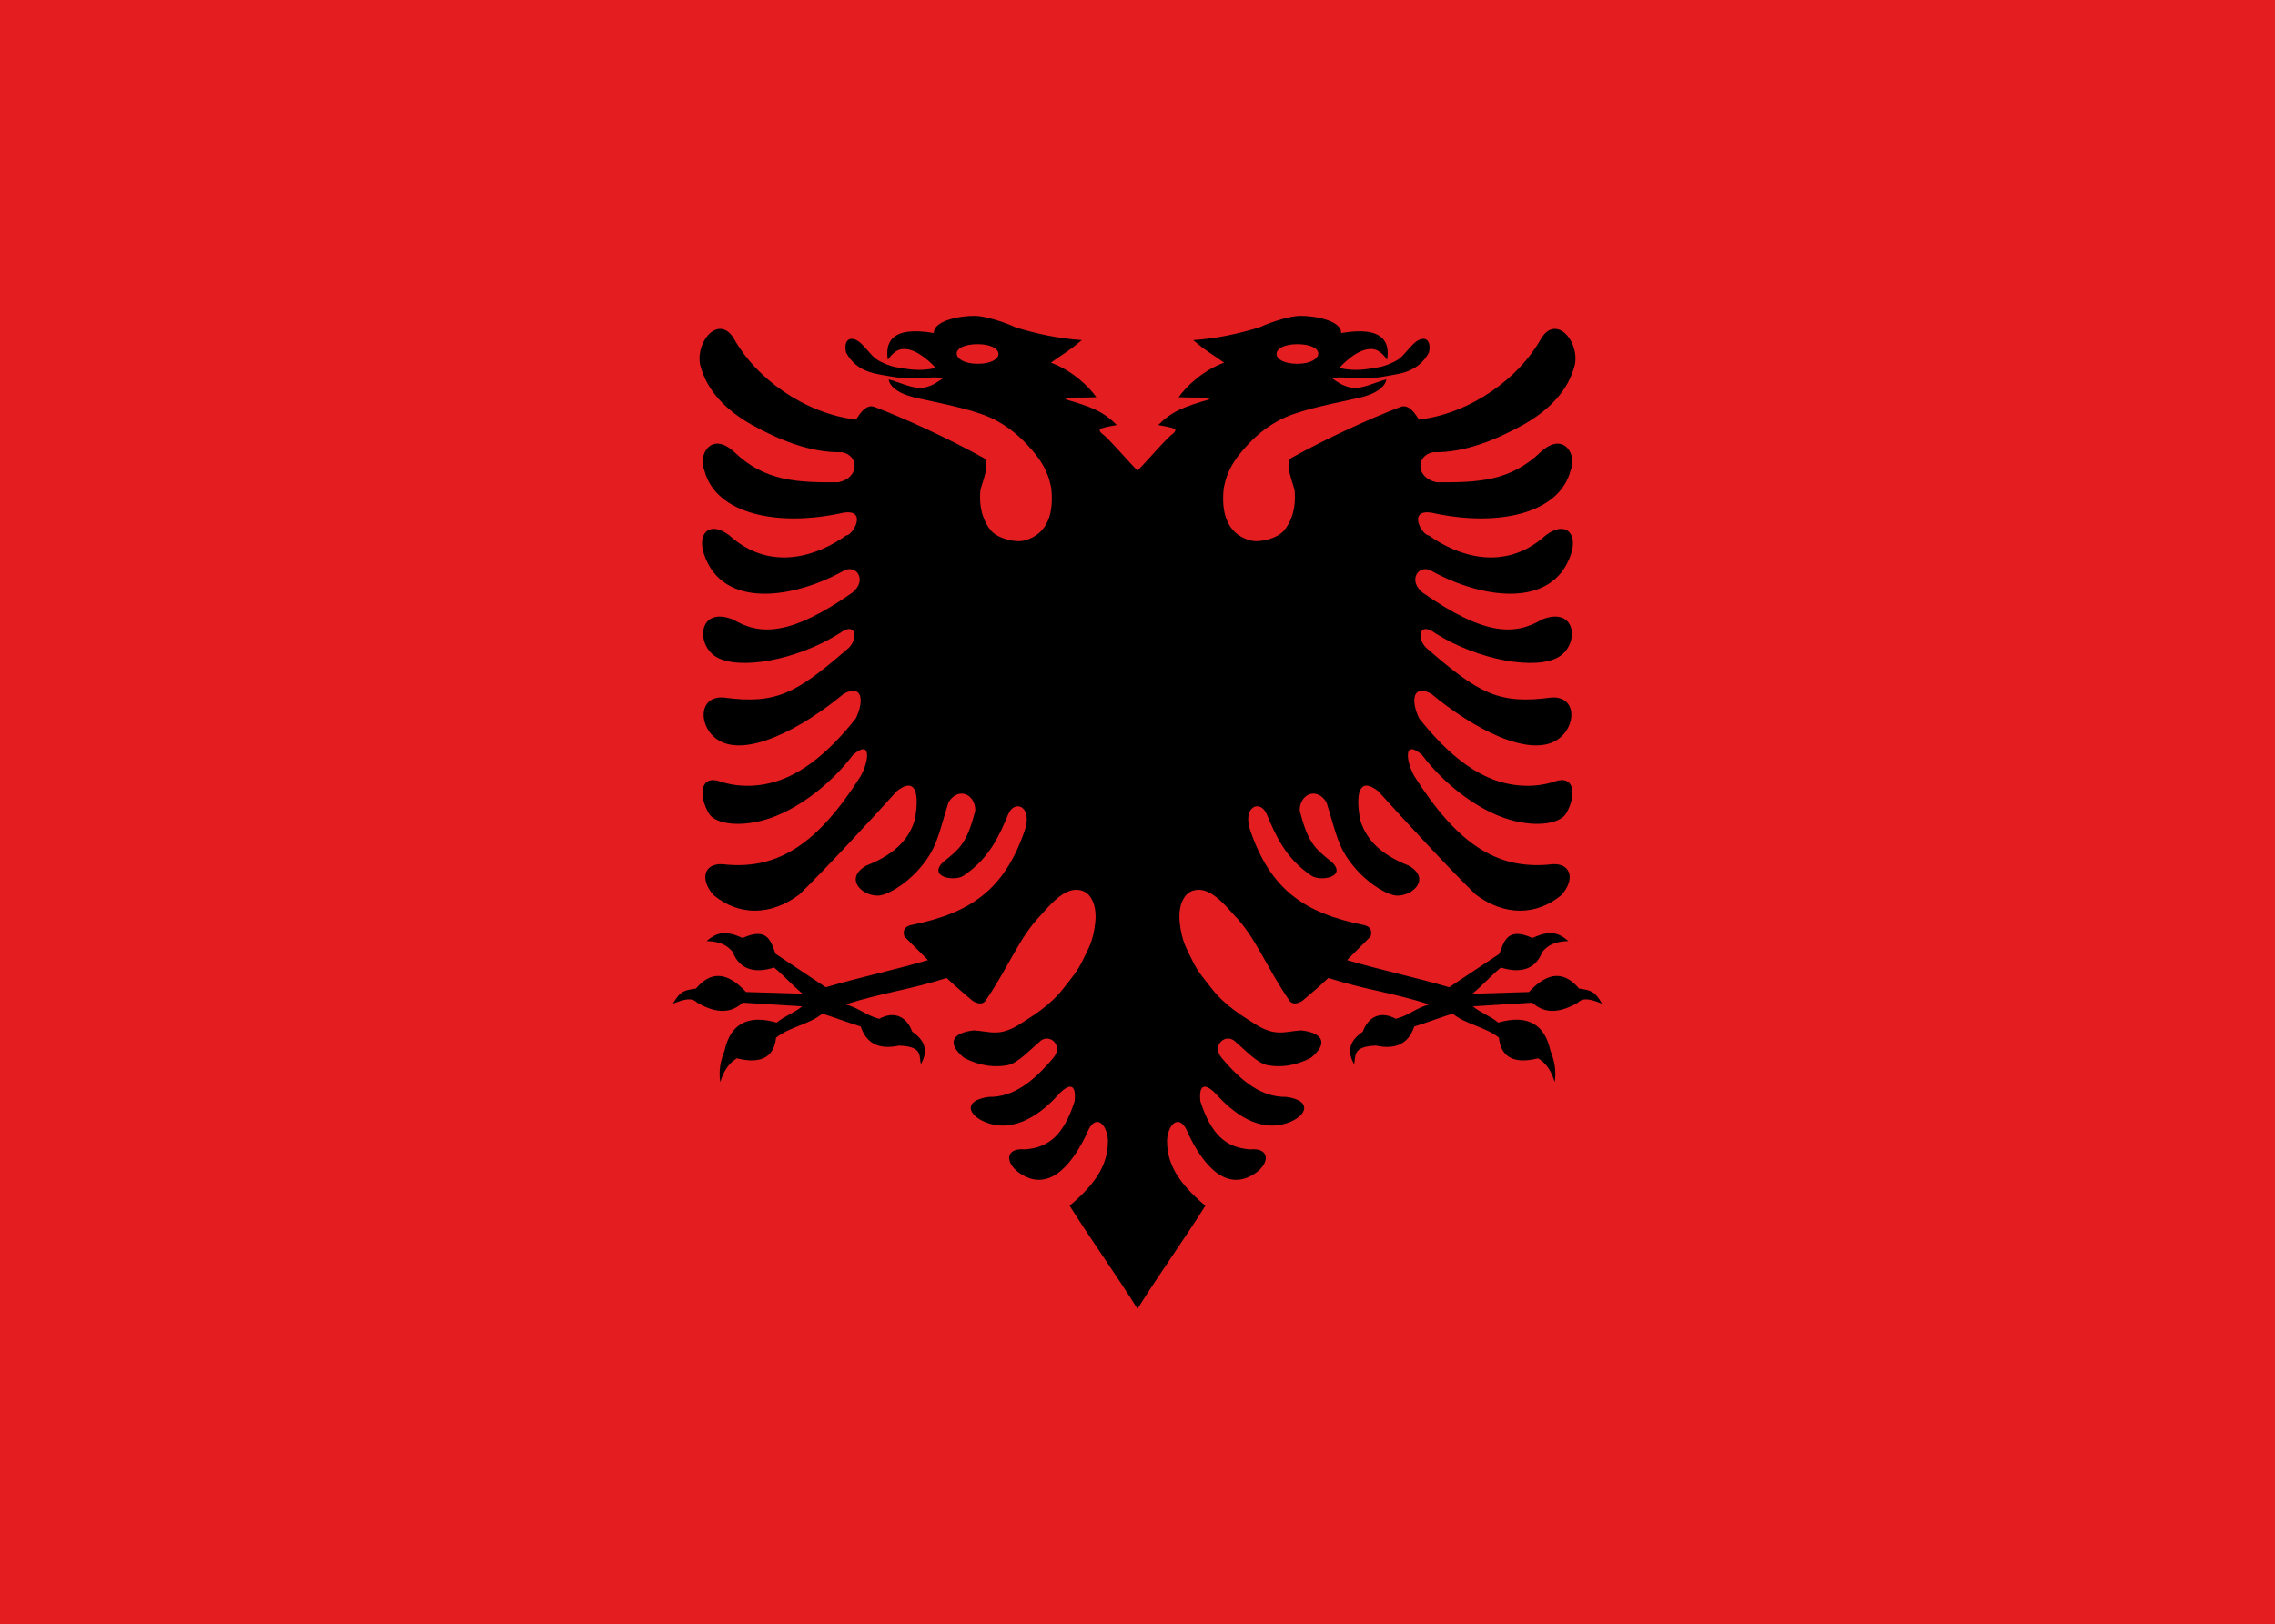 <?xml version="1.0" encoding="UTF-8"?>
<svg xmlns="http://www.w3.org/2000/svg" xmlns:xlink="http://www.w3.org/1999/xlink" width="1000pt" height="714pt" viewBox="0 0 1000 714" version="1.1">
<g id="surface79">
<rect x="0" y="0" width="1000" height="714" style="fill:rgb(89.41%,11.765%,12.549%);fill-opacity:1;stroke:none;"/>
<path style=" stroke:none;fill-rule:evenodd;fill:rgb(0%,0%,0%);fill-opacity:1;" d="M 428.703 138.859 C 421.766 138.75 410.23 141.078 410.492 146.406 C 391.148 143.094 389.133 151.082 390.27 158.195 C 392.109 155.371 394.352 153.836 396.074 153.551 C 398.652 153.125 401.355 153.957 404.109 155.648 C 406.863 157.344 409.898 160.074 411.25 161.77 C 404.422 163.398 399.148 162.348 393.793 161.406 C 391.156 160.945 387.465 159.457 385.27 157.926 C 383.07 156.391 382.379 154.945 378.926 151.41 C 374.859 147.238 370.52 148.41 371.875 154.891 C 375 160.902 380.211 163.586 386.789 164.668 C 389.949 165.188 394.656 166.316 400 166.316 C 405.344 166.324 411.336 165.547 414.602 166.23 C 412.641 167.457 410.422 169.582 406.027 170.426 C 401.555 171.281 394.77 167.766 390.625 166.812 C 391.148 170.293 395.543 173.551 404.199 175.246 C 418.414 178.34 430.227 180.691 438.039 184.934 C 445.844 189.176 450.77 194.48 454.281 198.641 C 461.285 206.914 461.648 213.27 462.094 214.668 C 463.539 227.887 458.93 235.324 450.355 237.609 C 446.074 238.754 438.461 236.605 435.672 233.328 C 432.883 230.051 430.164 224.422 430.938 215.605 C 431.688 212.145 435.645 203.133 432.273 201.277 C 416.762 192.695 397.922 184.027 384.285 178.863 C 380.559 177.457 377.492 182.52 376.297 184.484 C 353.141 181.668 332.254 165.996 322.859 149.309 C 316.457 137.945 305.91 149.332 307.68 160.066 C 310.539 172.051 319.672 180.711 330.621 186.852 C 341.867 193.043 355.922 199.137 370.129 198.82 C 377.789 200.266 377.715 210.176 368.527 212.031 C 350.551 212.145 336.215 211.699 322.676 198.641 C 312.41 189.266 306.625 200.434 309.598 206.766 C 314.625 226.277 342.465 231.738 370.625 225.426 C 381.527 223.621 375 235.305 371.918 235.43 C 360.156 243.859 339.09 252.121 320.535 235.336 C 312.047 228.836 306.305 234.297 309.465 243.688 C 317.695 268.148 349.184 263.016 370.801 250.961 C 376.367 247.859 381.418 255.078 374.645 260.562 C 347.754 279.348 334.312 279.562 322.188 272.344 C 307.004 266.355 305.672 283.195 314.691 288.73 C 324.707 294.879 350.215 290.27 368.934 278.508 C 376.953 272.543 377.316 281.871 372.23 285.562 C 350.027 304.75 341.273 309.801 318.121 306.676 C 306.648 305.781 306.82 319.938 315.848 325.469 C 328.172 333.027 352.254 320.48 370.941 304.98 C 378.801 300.773 380.094 307.668 376.207 315.828 C 364.789 330.23 354.074 338.73 343.75 342.656 C 333.426 346.59 323.5 345.961 316.477 343.547 C 307.902 340.605 306.828 349.512 311.566 357.609 C 314.418 362.492 326.25 364.062 339.02 359.535 C 351.785 355.008 365.5 344.383 374.91 331.941 C 383.098 324.77 382.082 334.402 378.348 341.184 C 359.5 370.98 342.258 382.039 319.551 380.156 C 309.484 378.445 307.199 386.277 313.617 393.504 C 324.883 402.855 338.973 402.562 351.297 393.324 C 362.25 382.766 383.203 360.023 394.195 347.836 C 401.938 341.664 404.418 347.746 402.141 360.289 C 400.078 367.473 394.902 375.043 380.805 380.559 C 371.168 386.055 378.402 393.633 385.625 393.77 C 389.602 393.848 397.668 389.207 403.836 382.254 C 411.961 373.109 412.445 366.973 416.922 352.75 C 421.148 345.812 428.703 349.051 428.703 356.32 C 425.082 370.57 421.965 373.125 414.641 378.957 C 407.637 385.531 419.523 387.723 423.527 385.023 C 435.113 377.211 439.34 367.109 443.211 357.926 C 446.012 351.297 454.117 354.504 450.355 365.34 C 441.379 391.211 426.617 401.402 400.801 406.633 C 398.188 407.094 396.59 408.645 397.504 411.676 C 400.961 415.27 404.438 418.535 407.902 422.121 C 391.938 426.77 378.969 429.379 362.988 434.039 C 355.156 428.906 348.82 424.547 340.98 419.398 C 338.918 414.562 337.953 407.191 326.379 412.391 C 318.547 408.77 314.926 410.102 310.582 413.73 C 316.859 413.965 319.594 415.645 322.059 418.504 C 325.266 426.973 332.68 427.789 340.27 425.383 C 345.199 429.543 347.832 432.73 352.77 436.898 C 343.555 436.586 337.137 436.418 327.941 436.141 C 319.176 426.723 312.172 427.238 305.895 434.625 C 301.109 435.359 299.078 435.461 295.801 441.273 C 300.957 439.16 304.191 438.523 306.434 440.828 C 315.758 446.234 321.848 445.027 326.473 440.828 C 335.469 441.379 343.582 441.848 352.586 442.438 C 349.281 445.25 344.742 446.742 341.426 449.582 C 327.918 445.711 320.863 450.914 318.484 461.941 C 316.672 466.395 315.82 470.977 316.609 475.738 C 317.914 471.387 320.02 467.641 323.883 465.289 C 335.93 468.352 340.457 463.434 341.113 456.23 C 346.922 451.492 355.68 450.445 361.477 445.645 C 368.25 447.816 371.527 449.164 378.348 451.316 C 380.773 458.691 386.266 461.613 395.18 459.711 C 405.789 460.043 403.914 464.395 404.777 467.887 C 407.598 462.883 407.52 458.016 400.984 453.602 C 398.605 447.133 393.34 444.195 386.426 447.93 C 379.926 446.082 378.215 443.43 371.742 441.586 C 388.121 436.363 399.742 435.191 416.113 429.98 C 420.215 433.844 423.457 436.621 427.586 440.066 C 429.766 441.363 431.852 441.691 433.125 440.066 C 443.379 425.223 447.961 412.137 457.5 402.344 C 461.141 398.297 465.742 392.828 470.852 391.496 C 473.402 390.832 476.527 391.238 478.531 393.414 C 480.523 395.598 482.094 399.617 481.434 405.609 C 480.477 414.207 478.395 416.922 475.984 422.078 C 473.57 427.23 470.621 430.406 467.594 434.355 C 461.531 442.25 453.531 446.848 448.793 449.938 C 439.328 456.109 435.324 453.402 427.992 453.016 C 418.512 454.082 415.996 458.691 423.75 465.066 C 431 468.84 437.516 469.309 442.816 468.332 C 447.363 467.488 452.68 461.621 456.473 458.461 C 460.742 453.531 467.816 459.383 462.988 465.117 C 454.219 475.539 445.457 482.406 434.641 482.254 C 423.277 483.789 425.406 490.172 432.945 493.281 C 446.52 498.883 458.773 488.395 464.996 481.5 C 469.805 476.242 473.215 476.039 472.363 484.18 C 467.598 498.914 461.082 504.605 450.445 505.336 C 441.816 504.535 441.727 511.195 448.031 515.695 C 462.41 525.641 472.816 508.707 477.68 498.465 C 481.145 489.223 486.461 493.617 487.012 501.23 C 487.082 511.398 482.484 519.707 470.18 530.113 C 479.598 545.117 490.57 560.375 500 575.426 C 509.43 560.375 520.402 545.117 529.82 530.113 C 517.516 519.707 512.918 511.398 512.988 501.23 C 513.539 493.617 518.855 489.223 522.32 498.457 C 527.184 508.699 537.59 525.641 551.969 515.695 C 558.273 511.195 558.184 504.535 549.555 505.336 C 538.918 504.605 532.402 498.914 527.637 484.172 C 526.785 476.039 530.195 476.242 535.004 481.496 C 541.227 488.395 553.48 498.883 567.055 493.281 C 574.594 490.172 576.723 483.781 565.359 482.254 C 554.543 482.406 545.781 475.539 537.012 465.117 C 532.184 459.375 539.258 453.531 543.527 458.461 C 547.32 461.613 552.637 467.488 557.184 468.324 C 562.484 469.309 569 468.84 576.25 465.066 C 584.004 458.691 581.488 454.082 572.008 453.016 C 564.676 453.402 560.672 456.109 551.207 449.938 C 546.469 446.848 538.469 442.25 532.406 434.355 C 529.379 430.406 526.43 427.23 524.016 422.078 C 521.605 416.922 519.523 414.207 518.566 405.602 C 517.906 399.609 519.477 395.598 521.469 393.414 C 523.473 391.238 526.598 390.832 529.148 391.496 C 534.258 392.828 538.859 398.297 542.5 402.344 C 552.039 412.137 556.621 425.223 566.875 440.066 C 568.148 441.691 570.234 441.363 572.414 440.066 C 576.543 436.621 579.785 433.844 583.887 429.98 C 600.258 435.191 611.879 436.363 628.258 441.586 C 621.785 443.43 620.074 446.082 613.574 447.93 C 606.66 444.195 601.395 447.133 599.016 453.594 C 592.48 458.016 592.402 462.875 595.223 467.879 C 596.086 464.395 594.211 460.043 604.82 459.711 C 613.734 461.605 619.227 458.691 621.652 451.316 C 628.473 449.164 631.75 447.816 638.523 445.645 C 644.32 450.445 653.078 451.492 658.887 456.23 C 659.543 463.434 664.07 468.352 676.117 465.289 C 679.98 467.641 682.086 471.387 683.391 475.738 C 684.18 470.977 683.328 466.395 681.516 461.941 C 679.137 450.914 672.082 445.711 658.574 449.574 C 655.258 446.742 650.719 445.25 647.414 442.434 C 656.418 441.848 664.531 441.379 673.527 440.828 C 678.152 445.027 684.242 446.234 693.566 440.828 C 695.809 438.523 699.043 439.16 704.199 441.273 C 700.922 435.461 698.891 435.359 694.105 434.621 C 687.828 427.238 680.824 426.723 672.059 436.141 C 662.863 436.418 656.445 436.586 647.23 436.898 C 652.168 432.73 654.801 429.543 659.73 425.383 C 667.32 427.789 674.734 426.973 677.941 418.504 C 680.406 415.645 683.141 413.965 689.418 413.73 C 685.074 410.094 681.453 408.77 673.621 412.391 C 662.047 407.191 661.082 414.562 659.02 419.398 C 651.18 424.539 644.844 428.898 637.012 434.039 C 621.031 429.379 608.062 426.77 592.098 422.121 C 595.562 418.535 599.039 415.27 602.496 411.676 C 603.41 408.645 601.812 407.094 599.199 406.633 C 573.383 401.402 558.621 391.211 549.645 365.34 C 545.883 354.504 553.988 351.297 556.789 357.926 C 560.66 367.109 564.887 377.211 576.473 385.023 C 580.477 387.723 592.363 385.531 585.359 378.957 C 578.035 373.125 574.918 370.57 571.297 356.32 C 571.297 349.051 578.852 345.812 583.078 352.75 C 587.555 366.973 588.039 373.109 596.164 382.254 C 602.332 389.207 610.398 393.855 614.375 393.77 C 621.598 393.633 628.832 386.055 619.195 380.559 C 605.098 375.043 599.922 367.473 597.859 360.289 C 595.582 347.746 598.062 341.664 605.805 347.836 C 616.797 360.023 637.75 382.766 648.703 393.324 C 661.027 402.562 675.117 402.855 686.383 393.504 C 692.801 386.277 690.516 378.445 680.449 380.156 C 657.742 382.039 640.5 370.98 621.652 341.184 C 617.918 334.402 616.902 324.777 625.09 331.941 C 634.5 344.383 648.215 355.008 660.98 359.535 C 673.75 364.062 685.582 362.492 688.434 357.609 C 693.172 349.512 692.098 340.605 683.523 343.547 C 676.5 345.961 666.574 346.59 656.25 342.664 C 645.926 338.73 635.211 330.23 623.793 315.828 C 619.906 307.668 621.199 300.773 629.059 304.98 C 647.746 320.48 671.828 333.027 684.152 325.469 C 693.18 319.938 693.352 305.781 681.879 306.676 C 658.727 309.809 649.973 304.75 627.77 285.562 C 622.684 281.871 623.047 272.543 631.066 278.508 C 649.785 290.27 675.293 294.879 685.309 288.73 C 694.328 283.195 692.996 266.355 677.812 272.344 C 665.688 279.562 652.246 279.348 625.355 260.562 C 618.582 255.078 623.633 247.859 629.199 250.961 C 650.816 263.016 682.305 268.148 690.535 243.688 C 693.695 234.297 687.953 228.836 679.465 235.336 C 660.91 252.121 639.844 243.859 628.082 235.43 C 625 235.305 618.473 223.621 629.375 225.426 C 657.535 231.738 685.375 226.277 690.402 206.766 C 693.375 200.434 687.59 189.266 677.324 198.641 C 663.785 211.699 649.449 212.145 631.473 212.031 C 622.285 210.176 622.211 200.266 629.871 198.82 C 644.078 199.137 658.133 193.043 669.379 186.852 C 680.328 180.711 689.461 172.051 692.32 160.066 C 694.09 149.332 683.543 137.945 677.141 149.309 C 667.746 165.996 646.859 181.668 623.703 184.484 C 622.508 182.52 619.441 177.457 615.715 178.863 C 602.078 184.027 583.238 192.695 567.727 201.277 C 564.355 203.141 568.312 212.145 569.062 215.605 C 569.836 224.422 567.117 230.051 564.328 233.328 C 561.539 236.605 553.926 238.754 549.645 237.609 C 541.07 235.324 536.461 227.887 537.906 214.668 C 538.352 213.27 538.715 206.914 545.719 198.641 C 549.23 194.48 554.156 189.176 561.961 184.934 C 569.773 180.699 581.586 178.34 595.801 175.246 C 604.457 173.551 608.852 170.293 609.375 166.812 C 605.23 167.766 598.445 171.281 593.973 170.426 C 589.578 169.582 587.359 167.457 585.398 166.23 C 588.664 165.547 594.656 166.324 600 166.316 C 605.344 166.316 610.051 165.188 613.211 164.668 C 619.789 163.586 625 160.902 628.125 154.891 C 629.48 148.418 625.141 147.238 621.074 151.41 C 617.621 154.945 616.93 156.391 614.73 157.926 C 612.535 159.457 608.844 160.945 606.207 161.406 C 600.852 162.348 595.578 163.398 588.75 161.77 C 590.102 160.074 593.137 157.344 595.891 155.648 C 598.645 153.957 601.348 153.125 603.926 153.551 C 605.648 153.844 607.891 155.371 609.73 158.195 C 610.867 151.082 608.852 143.094 589.508 146.406 C 589.77 141.078 578.234 138.75 571.297 138.859 C 567.363 138.93 559.293 141.238 553.48 143.953 C 544.293 146.734 535.156 148.77 524.461 149.531 C 530.645 154.723 531.855 155.016 538.078 159.445 C 528.656 162.875 521.352 169.984 518.082 174.625 C 526.316 175.016 529.031 174.324 531.828 175.516 C 520.359 178.836 515.164 180.781 509.109 186.852 C 511.25 187.242 514.438 187.812 515.809 188.332 C 517.215 188.855 516.629 189.578 515.668 190.605 C 513.039 192.25 502.98 204.109 500 206.855 C 497.02 204.109 486.961 192.25 484.332 190.605 C 483.371 189.578 482.793 188.855 484.191 188.332 C 485.562 187.812 488.75 187.242 490.891 186.852 C 484.836 180.781 479.641 178.836 468.172 175.516 C 470.969 174.324 473.684 175.02 481.918 174.625 C 478.648 169.984 471.344 162.871 461.922 159.445 C 468.145 155.016 469.355 154.723 475.539 149.531 C 464.844 148.77 455.707 146.734 446.52 143.953 C 440.707 141.238 432.637 138.93 428.703 138.859 Z M 429.73 151.316 C 435.387 151.316 438.879 153.258 438.879 155.602 C 438.879 157.996 435.387 159.934 429.73 159.934 C 424.105 159.934 420.535 157.82 420.535 155.426 C 420.535 153.078 424.105 151.316 429.73 151.316 Z M 570.27 151.316 C 575.898 151.316 579.465 153.078 579.465 155.426 C 579.465 157.82 575.898 159.934 570.27 159.934 C 564.613 159.934 561.121 157.996 561.121 155.602 C 561.121 153.258 564.613 151.316 570.27 151.316 Z M 570.27 151.316 "/>
</g>
</svg>
